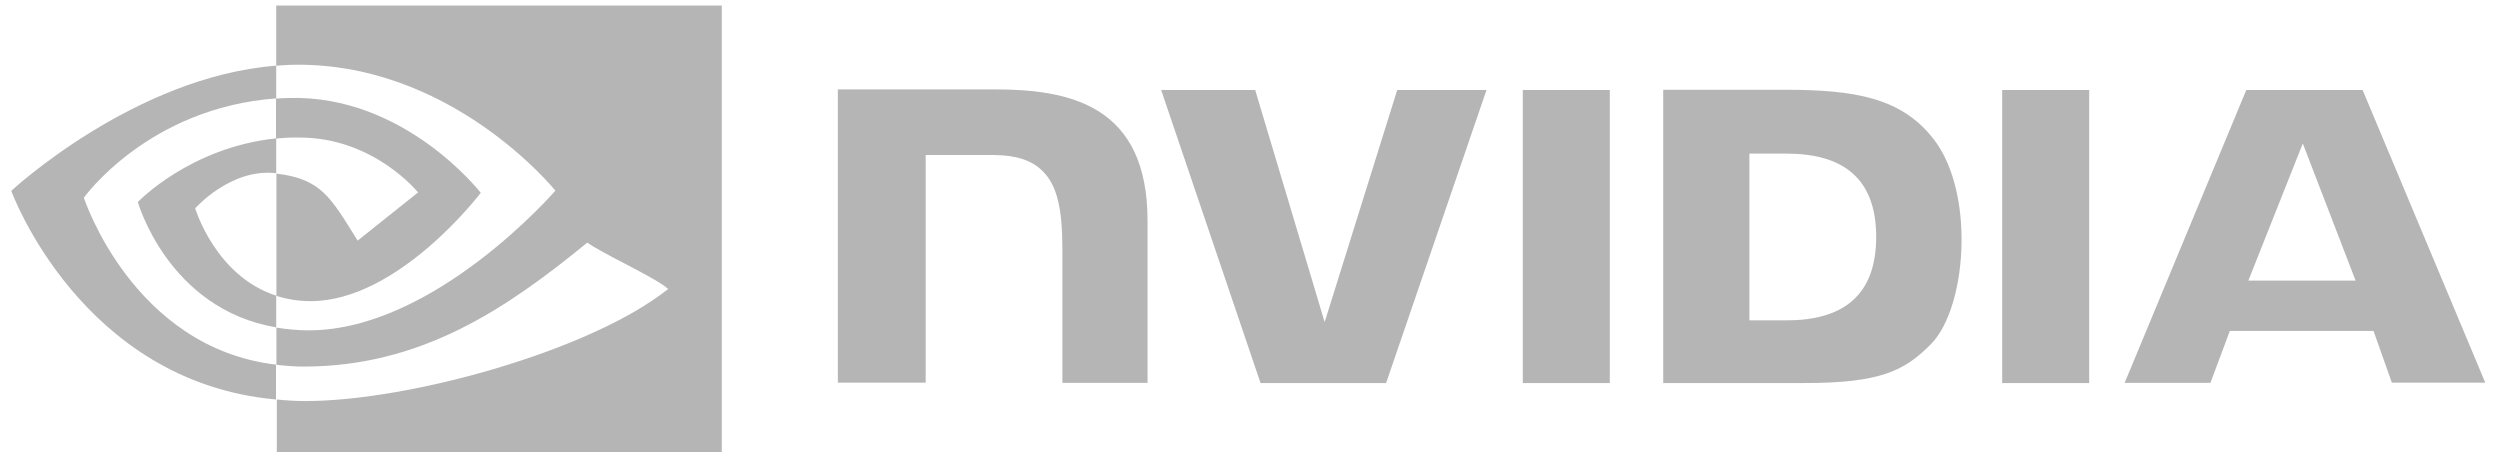 <svg width="157" height="29" viewBox="0 0 157 29" fill="none" xmlns="http://www.w3.org/2000/svg">
<g clip-path="url(#clip0_1_280)">
<path d="M95.632 5.65V24.055H101.096V5.65H95.632ZM52.617 5.613V24.03H58.133V9.735H62.432C63.843 9.747 64.828 10.079 65.501 10.768C66.368 11.641 66.718 13.056 66.718 15.64V24.042H72.066V13.868C72.066 6.597 67.184 5.613 62.432 5.613H52.617ZM104.45 5.65V24.055H113.319C118.046 24.055 119.586 23.304 121.244 21.631C122.422 20.462 123.186 17.866 123.186 15.049C123.186 12.466 122.552 10.153 121.412 8.713C119.405 6.142 116.492 5.638 112.115 5.638H104.45V5.65ZM109.862 9.648H112.206C115.624 9.648 117.825 11.1 117.825 14.877C117.825 18.654 115.624 20.118 112.206 20.118H109.862V9.648ZM87.746 5.65L83.188 20.229L78.825 5.65H72.92L79.162 24.055H87.047L93.353 5.65H87.772H87.746ZM125.737 24.055H131.201V5.65H125.737V24.055ZM141.068 5.65L133.428 24.042H138.815L140.032 20.782H149.057L150.209 24.03H156.075L148.371 5.65H141.068ZM144.616 9.009L147.931 17.62H141.197L144.616 9.009Z" fill="#B5B5B5"/>
<path d="M17.333 8.713V6.191C17.592 6.179 17.864 6.154 18.122 6.154C25.413 5.933 30.191 12.109 30.191 12.109C30.191 12.109 25.037 18.912 19.508 18.912C18.77 18.912 18.045 18.801 17.359 18.58V10.903C20.194 11.235 20.777 12.416 22.46 15.11L26.254 12.084C26.254 12.084 23.483 8.639 18.822 8.639C18.33 8.627 17.838 8.652 17.346 8.701M17.346 0.335V4.124L18.136 4.075C28.261 3.743 34.878 11.973 34.878 11.973C34.878 11.973 27.29 20.745 19.392 20.745C18.705 20.745 18.032 20.683 17.359 20.573V22.91C17.915 22.972 18.485 23.021 19.055 23.021C26.41 23.021 31.731 19.453 36.885 15.233C37.739 15.886 41.236 17.46 41.961 18.149C37.066 22.049 25.659 25.186 19.184 25.186C18.563 25.186 17.967 25.149 17.384 25.088V28.385H45.327V0.348H17.333L17.346 0.335ZM17.346 18.567V20.56C10.548 19.404 8.657 12.687 8.657 12.687C8.657 12.687 11.92 9.255 17.346 8.689V10.878H17.333C14.497 10.546 12.257 13.081 12.257 13.081C12.257 13.081 13.526 17.337 17.346 18.567ZM5.265 12.416C5.265 12.416 9.292 6.769 17.346 6.179V4.124C8.424 4.813 0.707 11.986 0.707 11.986C0.707 11.986 5.071 23.993 17.333 25.088V22.898C8.334 21.84 5.265 12.416 5.265 12.416Z" fill="#B5B5B5"/>
</g>
<defs>
<clipPath id="clip0_1_280">
<rect width="155.368" height="28.025" fill="white" transform="translate(0.707 0.348)"/>
</clipPath>
</defs>
</svg>
